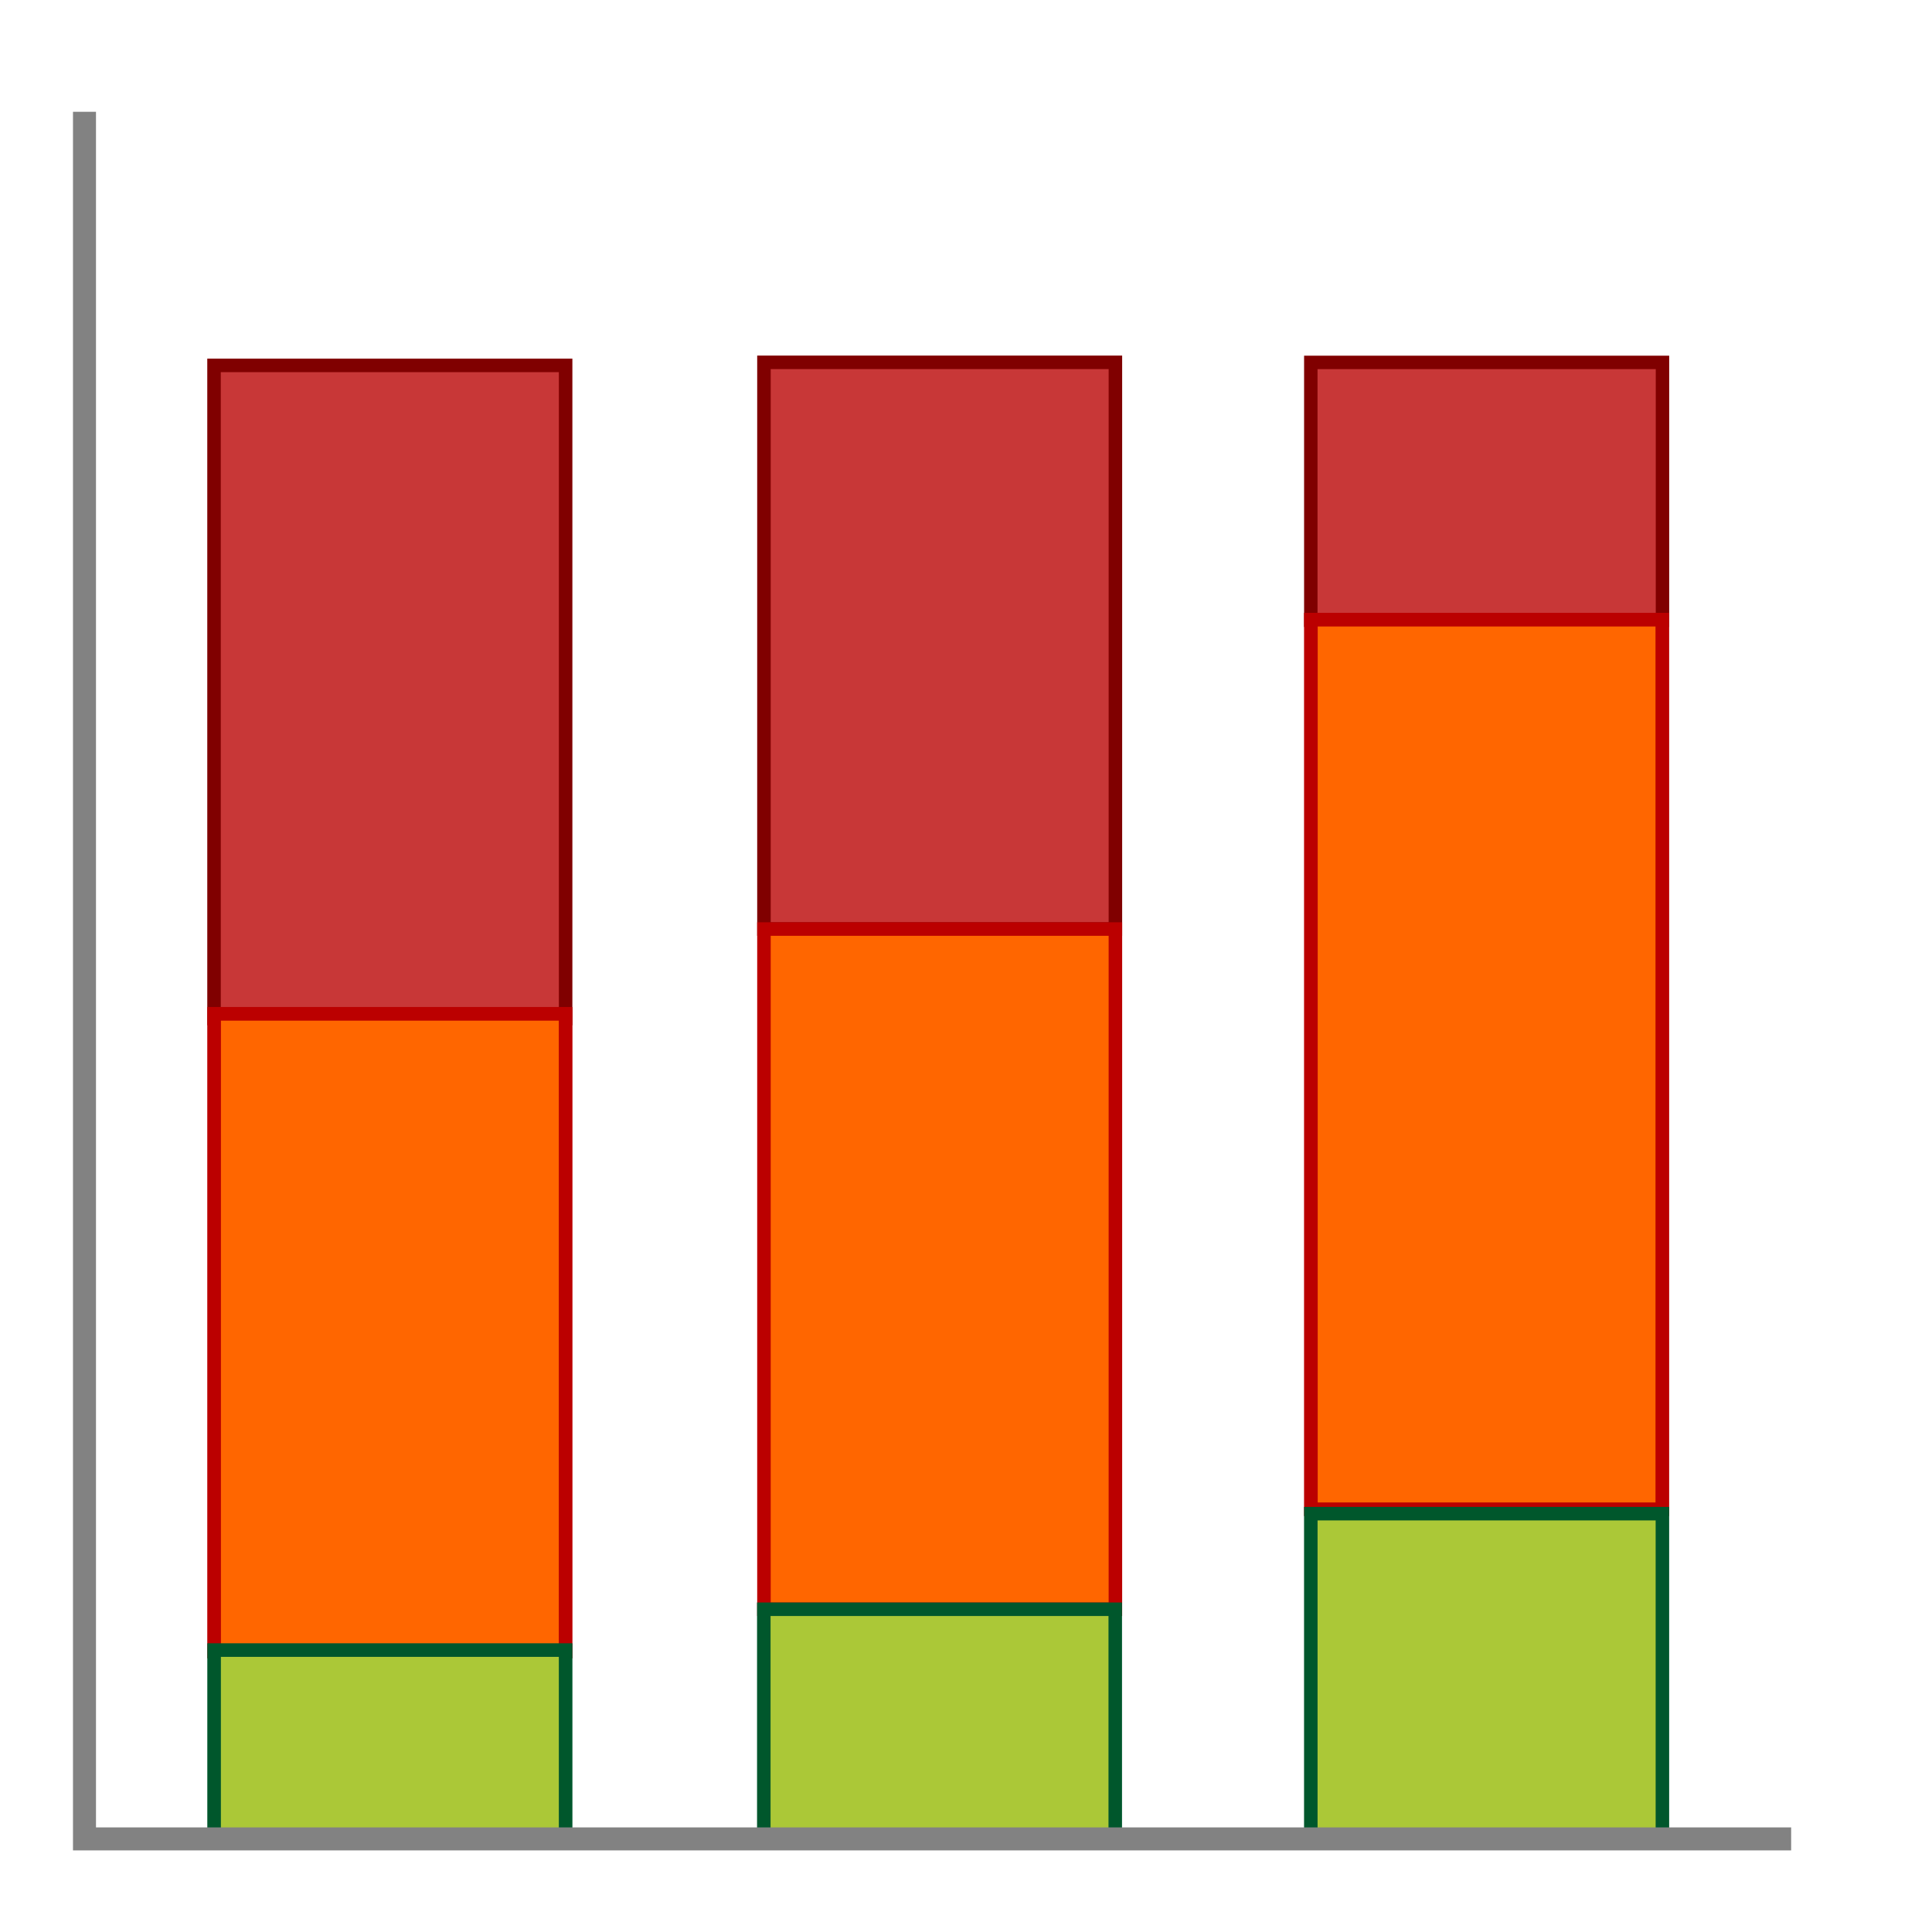 <?xml version="1.0" encoding="UTF-8" standalone="no"?>
<svg
   xmlns:dc="http://purl.org/dc/elements/1.1/"
   xmlns:cc="http://creativecommons.org/ns#"
   xmlns:rdf="http://www.w3.org/1999/02/22-rdf-syntax-ns#"
   xmlns:svg="http://www.w3.org/2000/svg"
   xmlns="http://www.w3.org/2000/svg"
   id="svg85"
   version="1.1"
   viewBox="0 0 26.458 26.458"
   height="100"
   width="100">
  <defs
     id="defs79" />
  <g
     transform="translate(0,-270.542)"
     id="layer1">
    <g
       id="g4974"
       style="display:inline"
       transform="translate(-119.408,202.545)">
      <rect
         id="rect12-7-0"
         width="4.815"
         height="8.944"
         x="122.339"
         y="-81.945"
         style="fill:#c83737;stroke:#800000;stroke-width:0.185;stroke-miterlimit:4;stroke-dasharray:none;stroke-opacity:1"
         transform="scale(1,-1)" />
      <rect
         id="rect12-7-2-9"
         width="4.813"
         height="7.761"
         x="129.87"
         y="-80.72"
         style="fill:#c83737;stroke:#800000;stroke-width:0.185;stroke-miterlimit:4;stroke-dasharray:none;stroke-opacity:1"
         transform="scale(1,-1)" />
      <rect
         id="rect12-7-2-7-3"
         width="4.816"
         height="3.531"
         x="137.359"
         y="-76.491"
         style="fill:#c83737;stroke:#800000;stroke-width:0.184;stroke-miterlimit:4;stroke-dasharray:none;stroke-opacity:1"
         transform="scale(1,-1)" />
      <rect
         id="rect12-3-5-6"
         width="4.814"
         height="8.733"
         x="122.34"
         y="-90.614"
         style="fill:#ff6600;stroke:#bb0000;stroke-width:0.187;stroke-miterlimit:4;stroke-dasharray:none;stroke-opacity:1"
         transform="scale(1,-1)" />
      <rect
         id="rect12-3-6-3-6-0"
         width="4.814"
         height="2.635"
         x="122.34"
         y="-93.229"
         style="fill:#abc837;stroke:#00572c;stroke-width:0.186;stroke-miterlimit:4;stroke-dasharray:none;stroke-opacity:1"
         transform="scale(1,-1)" />
      <rect
         id="rect12-3-5-9-6"
         width="4.813"
         height="9.315"
         x="129.87"
         y="-90.035"
         style="fill:#ff6600;stroke:#bb0000;stroke-width:0.185;stroke-miterlimit:4;stroke-dasharray:none;stroke-opacity:1"
         transform="scale(1,-1)" />
      <rect
         id="rect12-3-5-9-1-2"
         width="4.813"
         height="12.183"
         x="137.36"
         y="-88.666"
         style="fill:#ff6600;stroke:#bb0000;stroke-width:0.187;stroke-miterlimit:4;stroke-dasharray:none;stroke-opacity:1"
         transform="scale(1,-1)" />
      <rect
         id="rect12-3-6-3-61"
         width="4.815"
         height="4.501"
         x="137.359"
         y="-93.227"
         style="fill:#abc837;stroke:#00572c;stroke-width:0.185;stroke-miterlimit:4;stroke-dasharray:none;stroke-opacity:1"
         transform="scale(1,-1)" />
      <rect
         id="rect12-3-6-3-6-2-8"
         width="4.813"
         height="3.196"
         x="129.868"
         y="-93.231"
         style="fill:#abc837;stroke:#00572c;stroke-width:0.185;stroke-miterlimit:4;stroke-dasharray:none;stroke-opacity:1"
         transform="scale(1,-1)" />
      <path
         style="opacity:1;fill:none;stroke:#828282;stroke-width:0.315;stroke-linecap:butt;stroke-linejoin:miter;stroke-miterlimit:4;stroke-dasharray:none;stroke-opacity:1"
         d="m 120.565,69.528 v 23.652 h 23.372"
         id="path10-5-7" />
    </g>
  </g>
</svg>

